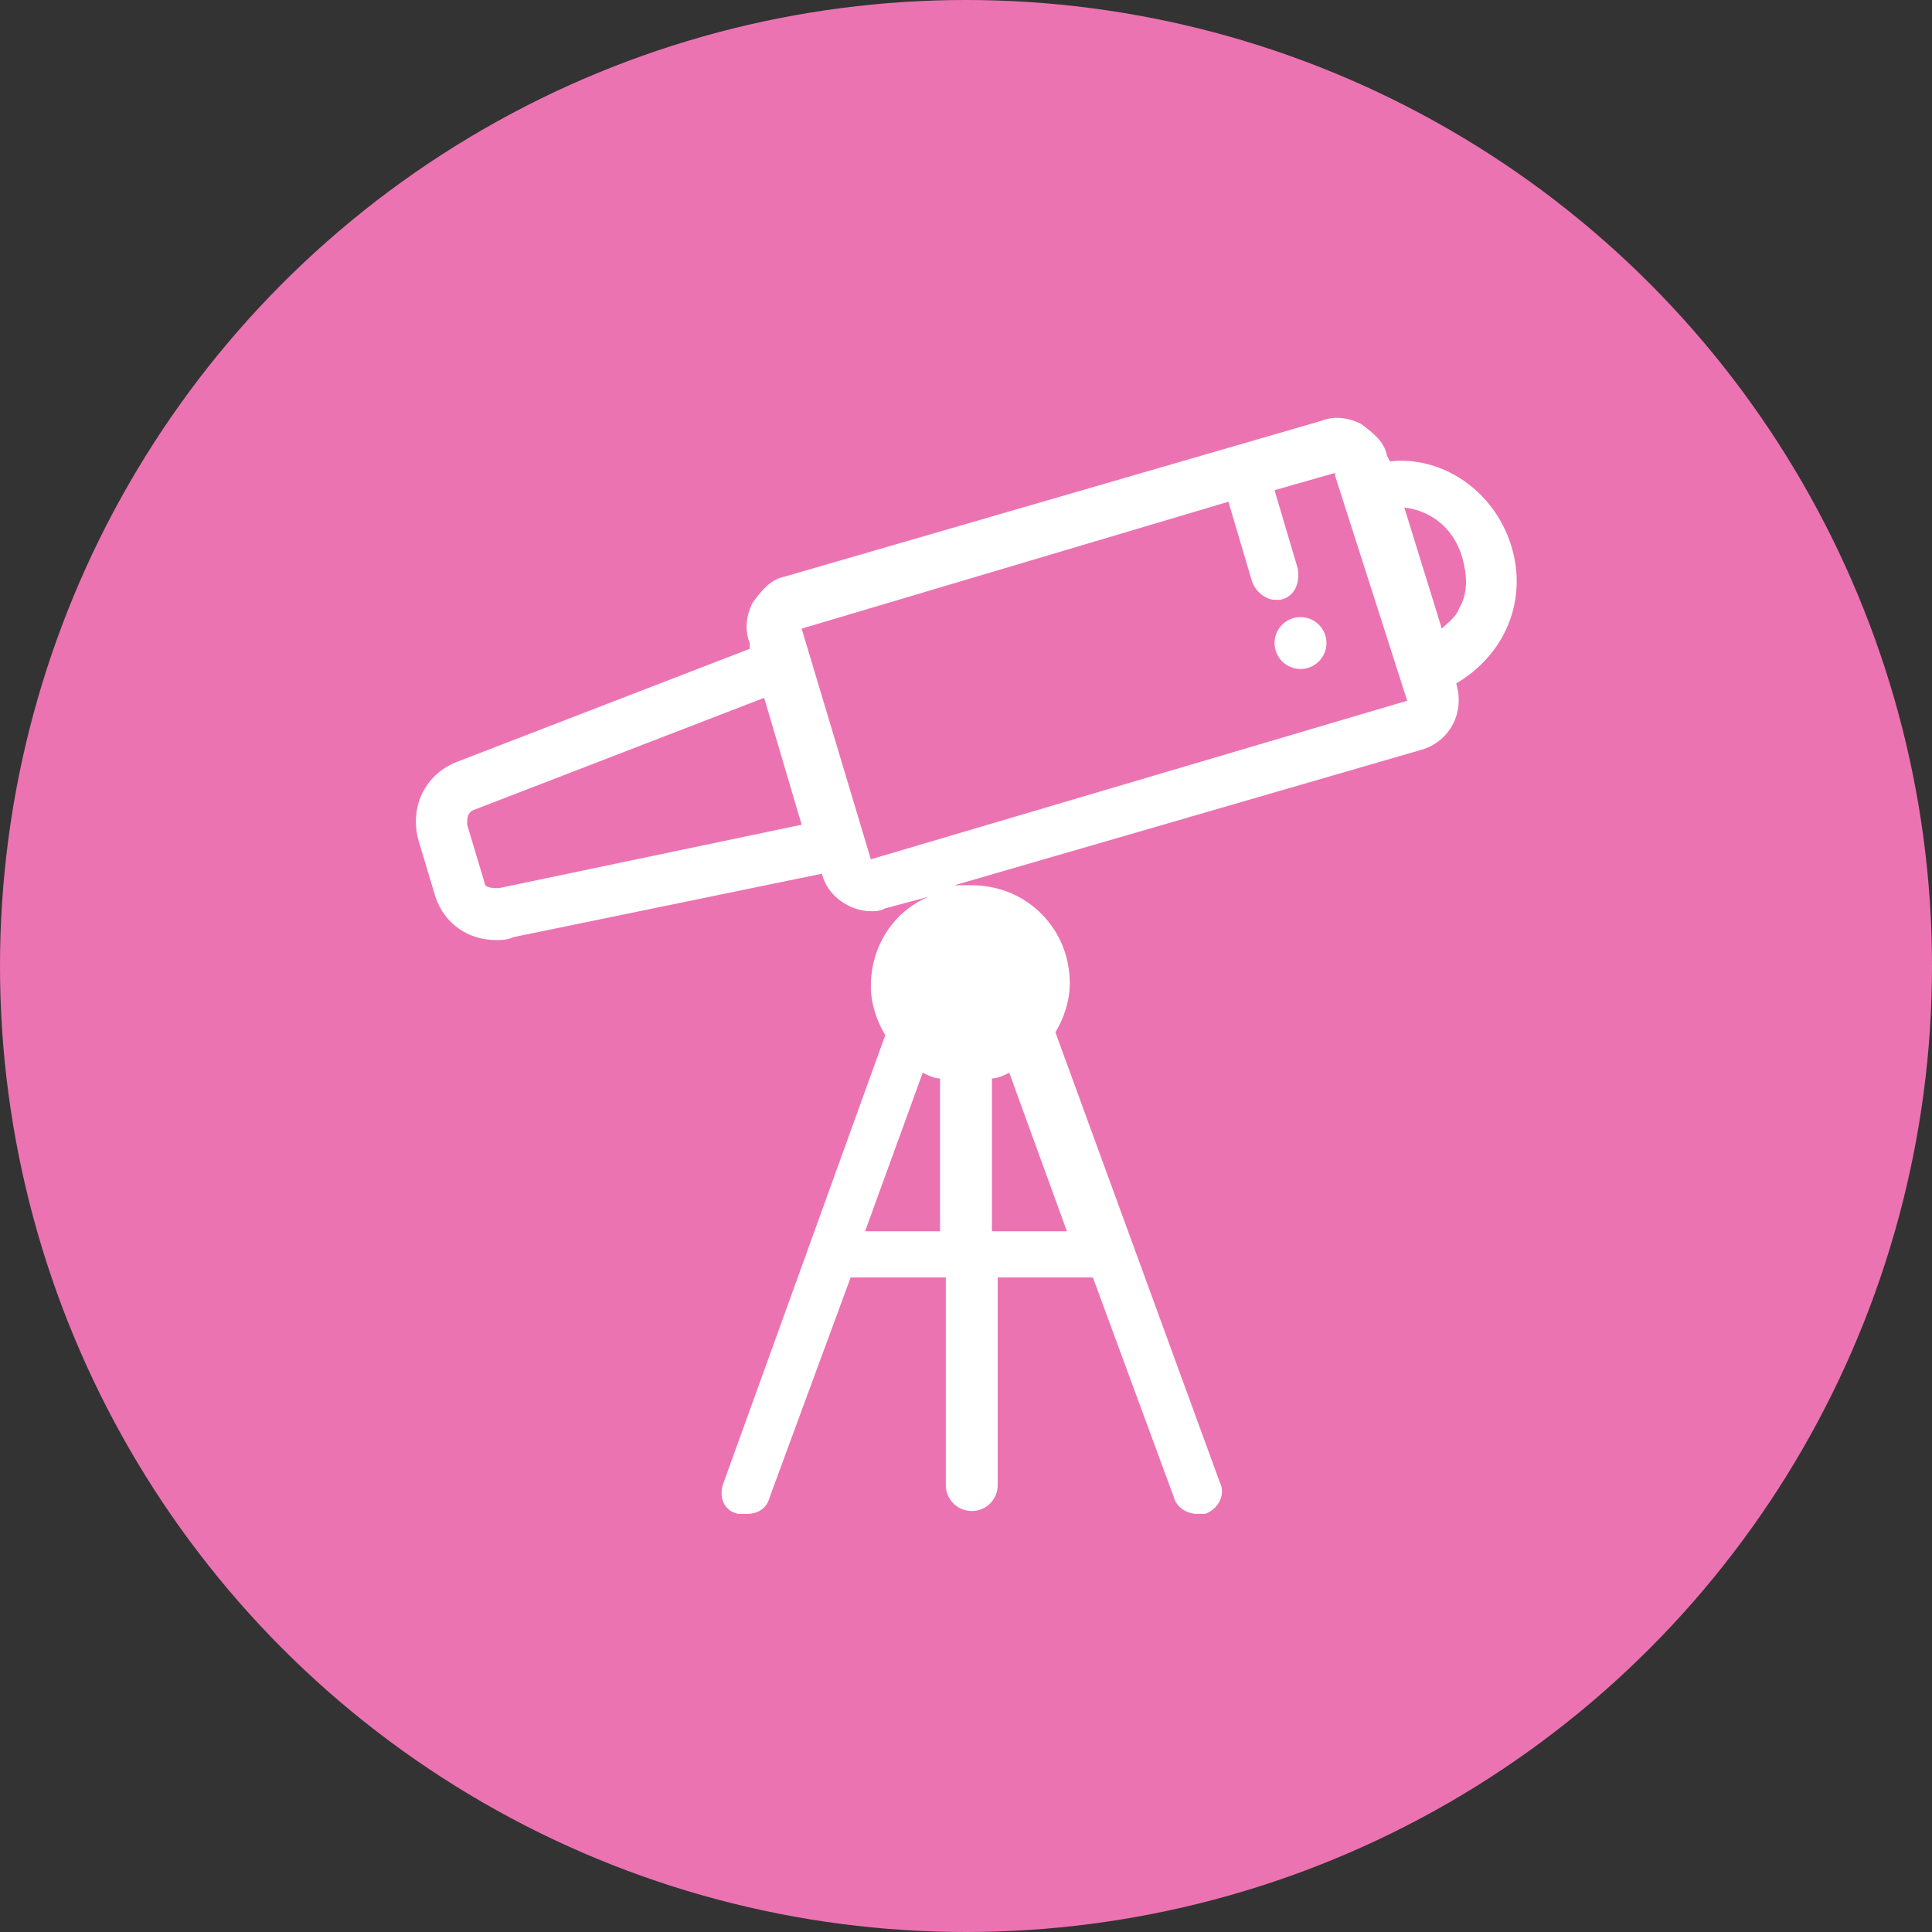 <?xml version="1.0" encoding="utf-8"?>
<!-- Generator: Adobe Illustrator 21.1.0, SVG Export Plug-In . SVG Version: 6.00 Build 0)  -->
<svg version="1.1" id="Layer_1" xmlns="http://www.w3.org/2000/svg" xmlns:xlink="http://www.w3.org/1999/xlink" x="0px" y="0px"
	 viewBox="0 0 67 67" style="enable-background:new 0 0 67 67;" xml:space="preserve">
<rect x="0" y="0" width="67" height="67" fill="#333333" stroke="none"/>
<style type="text/css">
	.st0{fill:#EC73B1;}
	.st1{fill:#FFFFFF;}
</style>
<g>
	<circle class="st0" cx="33.5" cy="33.5" r="33.5"/>
	<g>
		<ellipse class="st1" cx="45.1" cy="22.3" rx="0.9" ry="0.9"/>
		<path class="st1" d="M52.4,18.9c-0.6-1.9-2.4-3.1-4.2-2.9l-0.1-0.2c-0.1-0.5-0.5-0.8-0.9-1.1c-0.4-0.2-0.9-0.3-1.4-0.1L27.2,20
			c-0.5,0.1-0.8,0.5-1.1,0.9c-0.2,0.4-0.3,0.9-0.1,1.4l0,0.2l-10.1,3.9c-1.1,0.4-1.7,1.5-1.4,2.7l0.6,2c0.3,0.9,1.1,1.5,2.1,1.5
			c0.2,0,0.4,0,0.6-0.1l10.7-2.2v0c0.2,0.8,1,1.3,1.7,1.3c0.2,0,0.3,0,0.5-0.1l1.5-0.4c-1.2,0.5-2,1.7-2,3.1c0,0.6,0.2,1.2,0.5,1.7
			l-5.6,15.5c-0.2,0.5,0,1,0.5,1.1c0.1,0,0.2,0,0.3,0c0.4,0,0.7-0.2,0.8-0.6l2.8-7.6h3.3v7.2c0,0.5,0.4,0.9,0.9,0.9
			c0.5,0,0.9-0.4,0.9-0.9v-7.2h3.3l2.8,7.6c0.1,0.4,0.5,0.6,0.8,0.6c0.1,0,0.2,0,0.3,0c0.5-0.2,0.7-0.7,0.5-1.1l-5.7-15.6
			c0.3-0.5,0.5-1.1,0.5-1.7c0-1.9-1.5-3.4-3.4-3.4c-0.2,0-0.4,0-0.6,0L49.3,26c1-0.3,1.5-1.3,1.2-2.3v0C52.2,22.7,53,20.8,52.4,18.9
			z M17.3,30.8L17.3,30.8c-0.2,0-0.5,0-0.5-0.2l-0.6-2c0-0.2,0-0.4,0.2-0.5l10.1-3.9l1.3,4.4L17.3,30.8z M35,37.2l2,5.5h-2.6v-5.3
			C34.6,37.4,34.8,37.3,35,37.2z M32.6,42.7H30l2-5.5c0.2,0.1,0.4,0.2,0.6,0.2L32.6,42.7L32.6,42.7z M48.8,24.3l-18.6,5.5
			c0,0,0,0,0,0l-2.4-8c0,0,0,0,0,0l14.8-4.4l0.8,2.7c0.1,0.4,0.5,0.7,0.8,0.7c0.1,0,0.2,0,0.2,0c0.5-0.1,0.7-0.6,0.6-1.1l-0.8-2.7
			l2.1-0.6l0,0c0,0,0,0,0,0l0,0.1l0,0L48.8,24.3C48.8,24.2,48.8,24.3,48.8,24.3z M50.6,21.1c-0.1,0.3-0.4,0.5-0.6,0.7l-1.3-4.2
			c0.9,0.1,1.7,0.7,2,1.7C50.9,20,50.9,20.6,50.6,21.1z"/>
	</g>
</g>
</svg>
